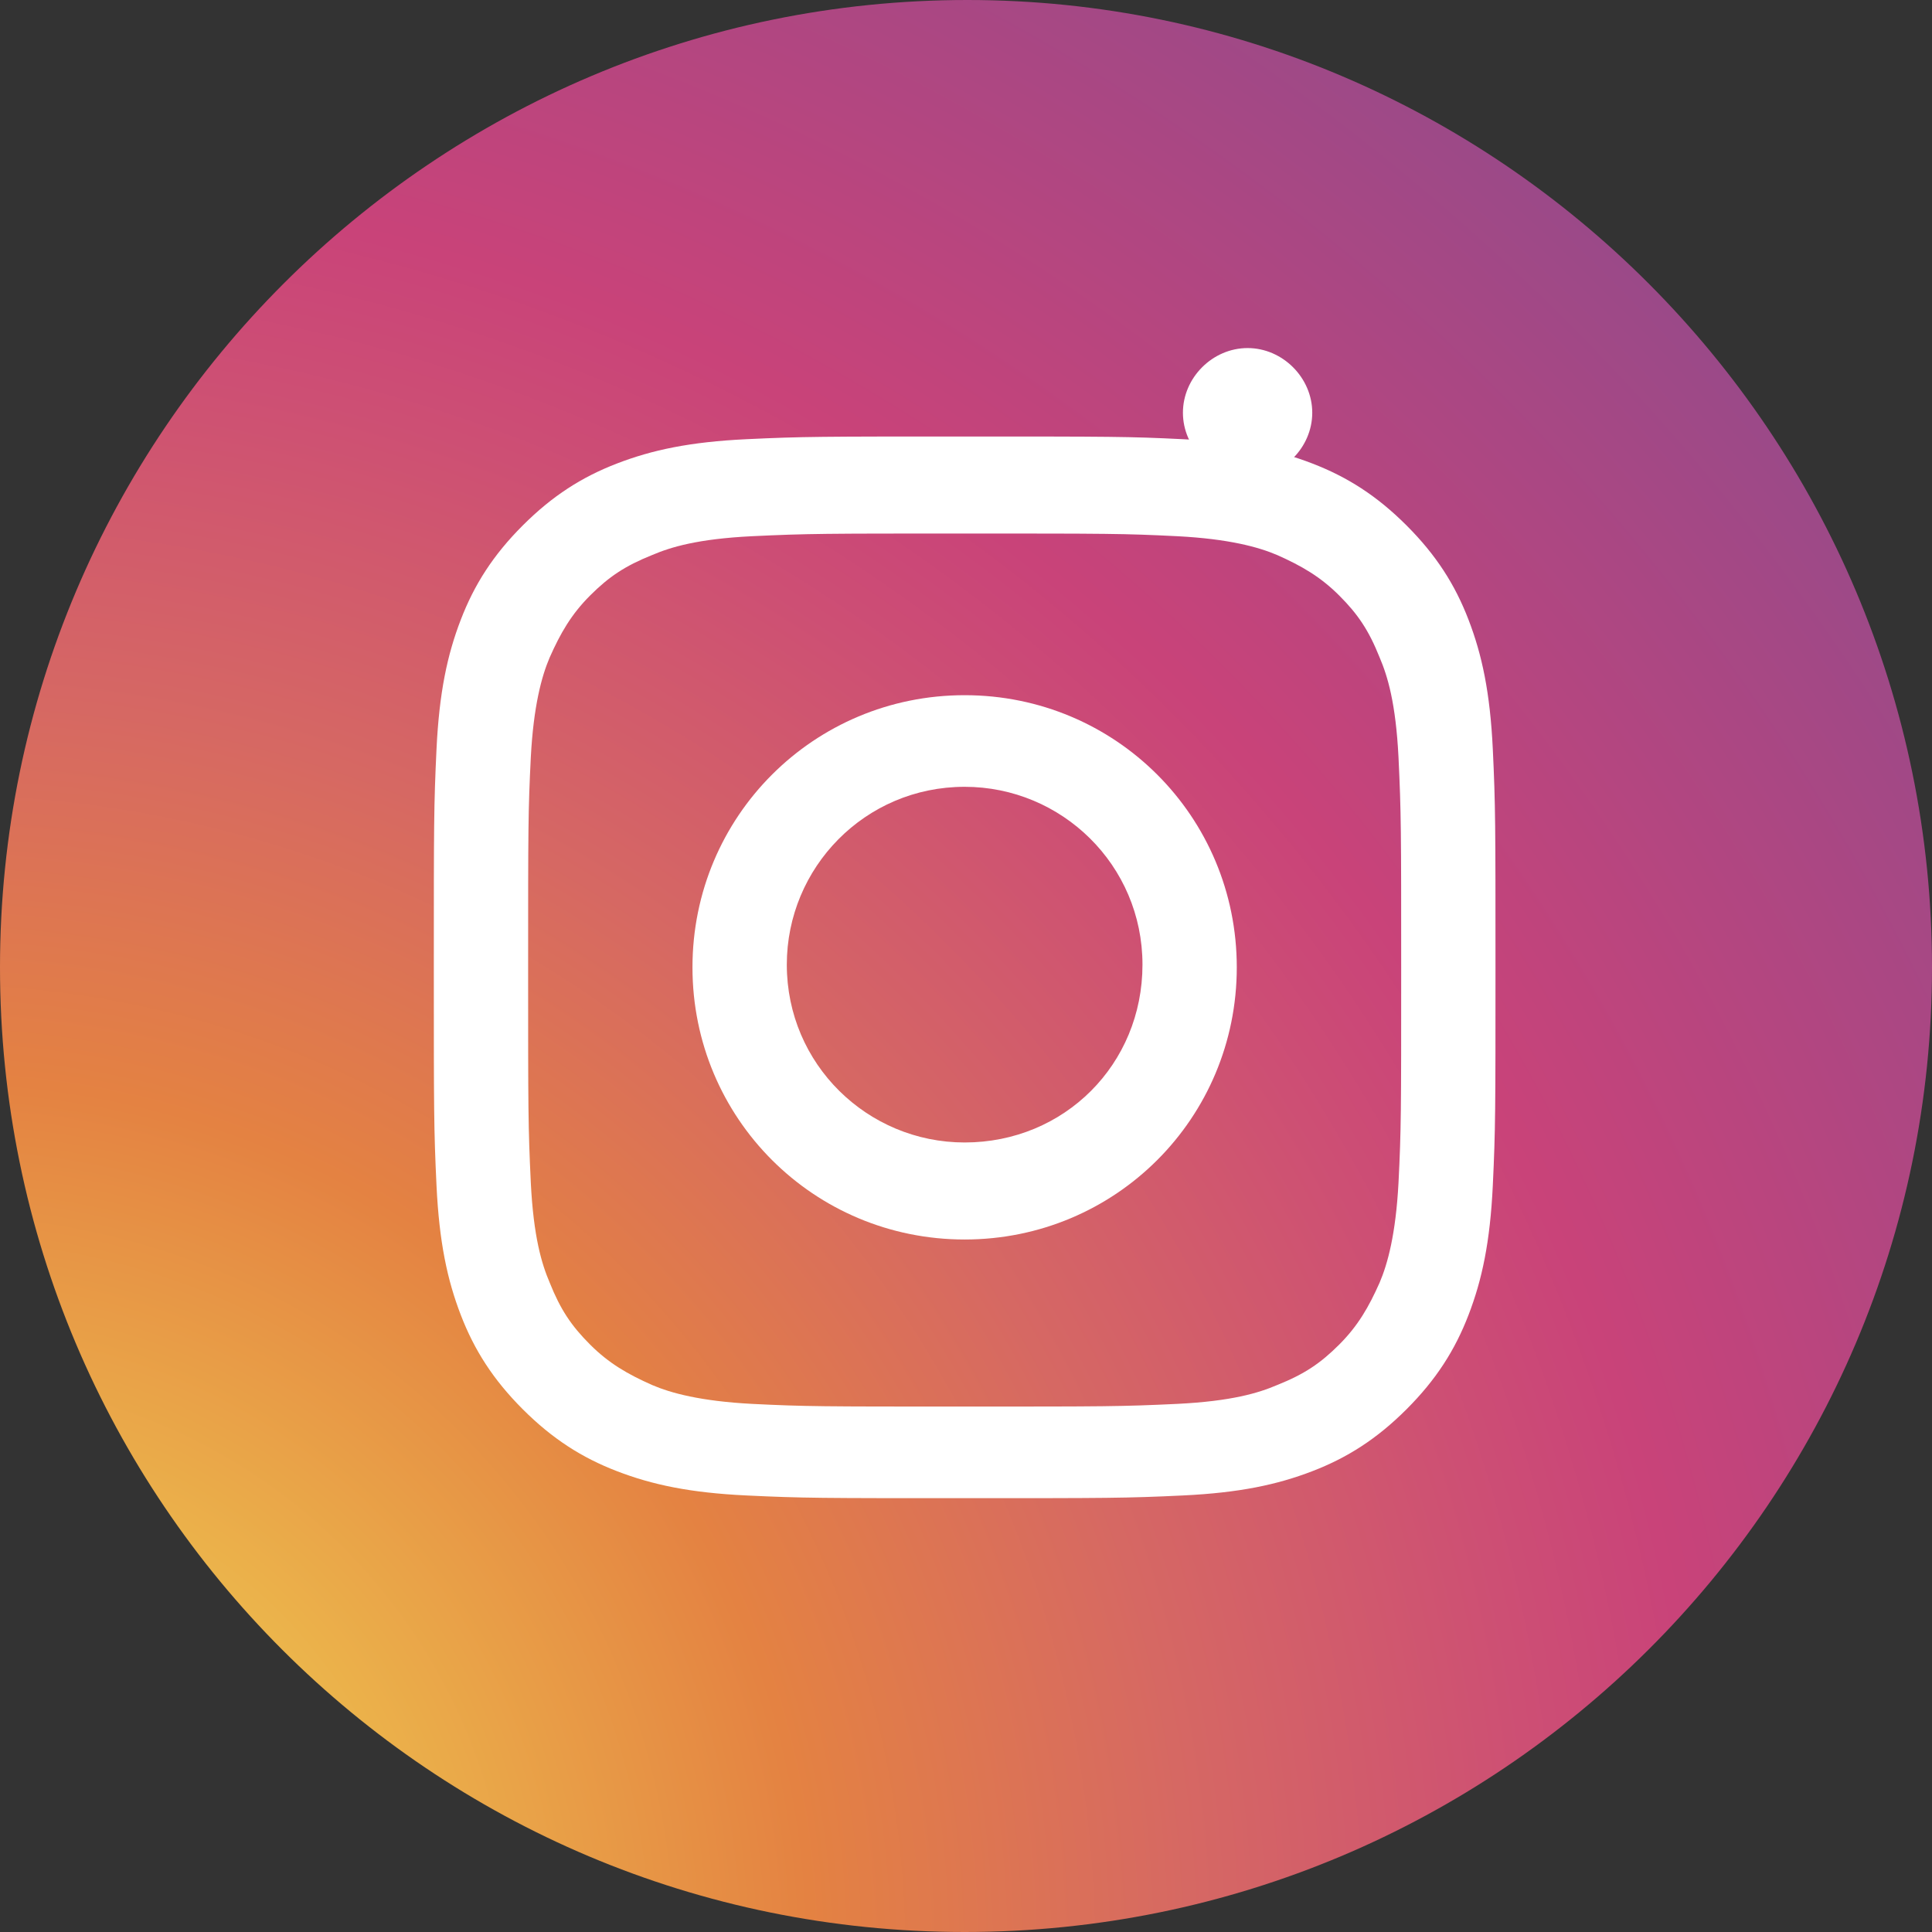 <svg width="64" height="64" viewBox="0 0 64 64" fill="none" xmlns="http://www.w3.org/2000/svg">
<rect x="0" y="0" width="64" height="64" fill="#333333" stroke="none"/>
<g id="Group 55">
<g id="XMLID_1346_">
<path id="XMLID_1418_" d="M31.955 64C14.282 64 0 49.718 0 32.044C0 14.371 14.371 0 32.045 0C49.629 0 64 14.371 64 32.044C64 49.718 49.629 64 31.955 64Z" fill="url(#paint0_radial_1_559)"/>
<g id="XMLID_1347_">
<path id="XMLID_1352_" d="M31.956 17.674C36.686 17.674 37.222 17.674 39.007 17.763C40.703 17.852 41.685 18.12 42.31 18.387C43.113 18.745 43.738 19.102 44.363 19.727C44.988 20.351 45.345 20.887 45.702 21.779C45.969 22.404 46.237 23.297 46.327 25.082C46.416 26.957 46.416 27.492 46.416 32.134C46.416 36.864 46.416 37.4 46.327 39.185C46.237 40.881 45.969 41.863 45.702 42.488C45.345 43.291 44.988 43.916 44.363 44.541C43.738 45.166 43.202 45.523 42.31 45.88C41.685 46.148 40.792 46.415 39.007 46.505C37.133 46.594 36.597 46.594 31.956 46.594C27.225 46.594 26.689 46.594 24.904 46.505C23.208 46.415 22.226 46.148 21.601 45.88C20.798 45.523 20.173 45.166 19.548 44.541C18.923 43.916 18.566 43.38 18.209 42.488C17.942 41.863 17.674 40.971 17.584 39.185C17.495 37.311 17.495 36.775 17.495 32.134C17.495 27.403 17.495 26.867 17.584 25.082C17.674 23.386 17.942 22.404 18.209 21.779C18.566 20.976 18.923 20.351 19.548 19.727C20.173 19.102 20.709 18.745 21.601 18.387C22.226 18.12 23.119 17.852 24.904 17.763C26.778 17.674 27.314 17.674 31.956 17.674ZM31.956 14.46C27.225 14.46 26.6 14.46 24.725 14.549C22.851 14.639 21.601 14.906 20.441 15.353C19.28 15.799 18.299 16.424 17.317 17.406C16.335 18.387 15.71 19.369 15.264 20.53C14.817 21.69 14.55 22.94 14.46 24.814C14.371 26.689 14.371 27.314 14.371 32.044C14.371 36.775 14.371 37.4 14.46 39.275C14.55 41.149 14.817 42.399 15.264 43.559C15.71 44.719 16.335 45.701 17.317 46.683C18.299 47.665 19.28 48.29 20.441 48.736C21.601 49.182 22.851 49.45 24.725 49.539C26.6 49.629 27.225 49.629 31.956 49.629C36.686 49.629 37.311 49.629 39.186 49.539C41.06 49.45 42.31 49.182 43.47 48.736C44.63 48.29 45.612 47.665 46.594 46.683C47.576 45.701 48.201 44.719 48.647 43.559C49.094 42.399 49.361 41.149 49.451 39.275C49.54 37.4 49.54 36.775 49.54 32.044C49.54 27.314 49.54 26.689 49.451 24.814C49.361 22.94 49.094 21.69 48.647 20.53C48.201 19.369 47.576 18.387 46.594 17.406C45.612 16.424 44.63 15.799 43.47 15.353C42.31 14.906 41.06 14.639 39.186 14.549C37.4 14.46 36.776 14.46 31.956 14.46Z" fill="white"/>
<path id="XMLID_1349_" d="M31.955 23.029C26.956 23.029 22.939 27.046 22.939 32.044C22.939 37.043 26.956 41.06 31.955 41.06C36.953 41.06 40.97 37.043 40.97 32.044C40.97 27.046 36.953 23.029 31.955 23.029ZM31.955 37.846C28.741 37.846 26.064 35.258 26.064 31.955C26.064 28.742 28.652 26.064 31.955 26.064C35.168 26.064 37.846 28.653 37.846 31.955C37.846 35.258 35.257 37.846 31.955 37.846Z" fill="white"/>
<path id="XMLID_1348_" d="M43.47 13.672C43.47 14.832 42.488 15.814 41.328 15.814C40.167 15.814 39.186 14.832 39.186 13.672C39.186 12.512 40.167 11.53 41.328 11.53C42.488 11.53 43.47 12.512 43.47 13.672Z" fill="white"/>
</g>
</g>
</g>
<defs>
<radialGradient id="paint0_radial_1_559" cx="0" cy="0" r="1" gradientUnits="userSpaceOnUse" gradientTransform="translate(-1.622 64.249) scale(118.374 118.373)">
<stop stop-color="#F4EC55"/>
<stop offset="0.241" stop-color="#E48242"/>
<stop offset="0.346" stop-color="#D66863"/>
<stop offset="0.442" stop-color="#CD4F74"/>
<stop offset="0.489" stop-color="#C94379"/>
<stop offset="1" stop-color="#3F56A6"/>
</radialGradient>
</defs>
</svg>
